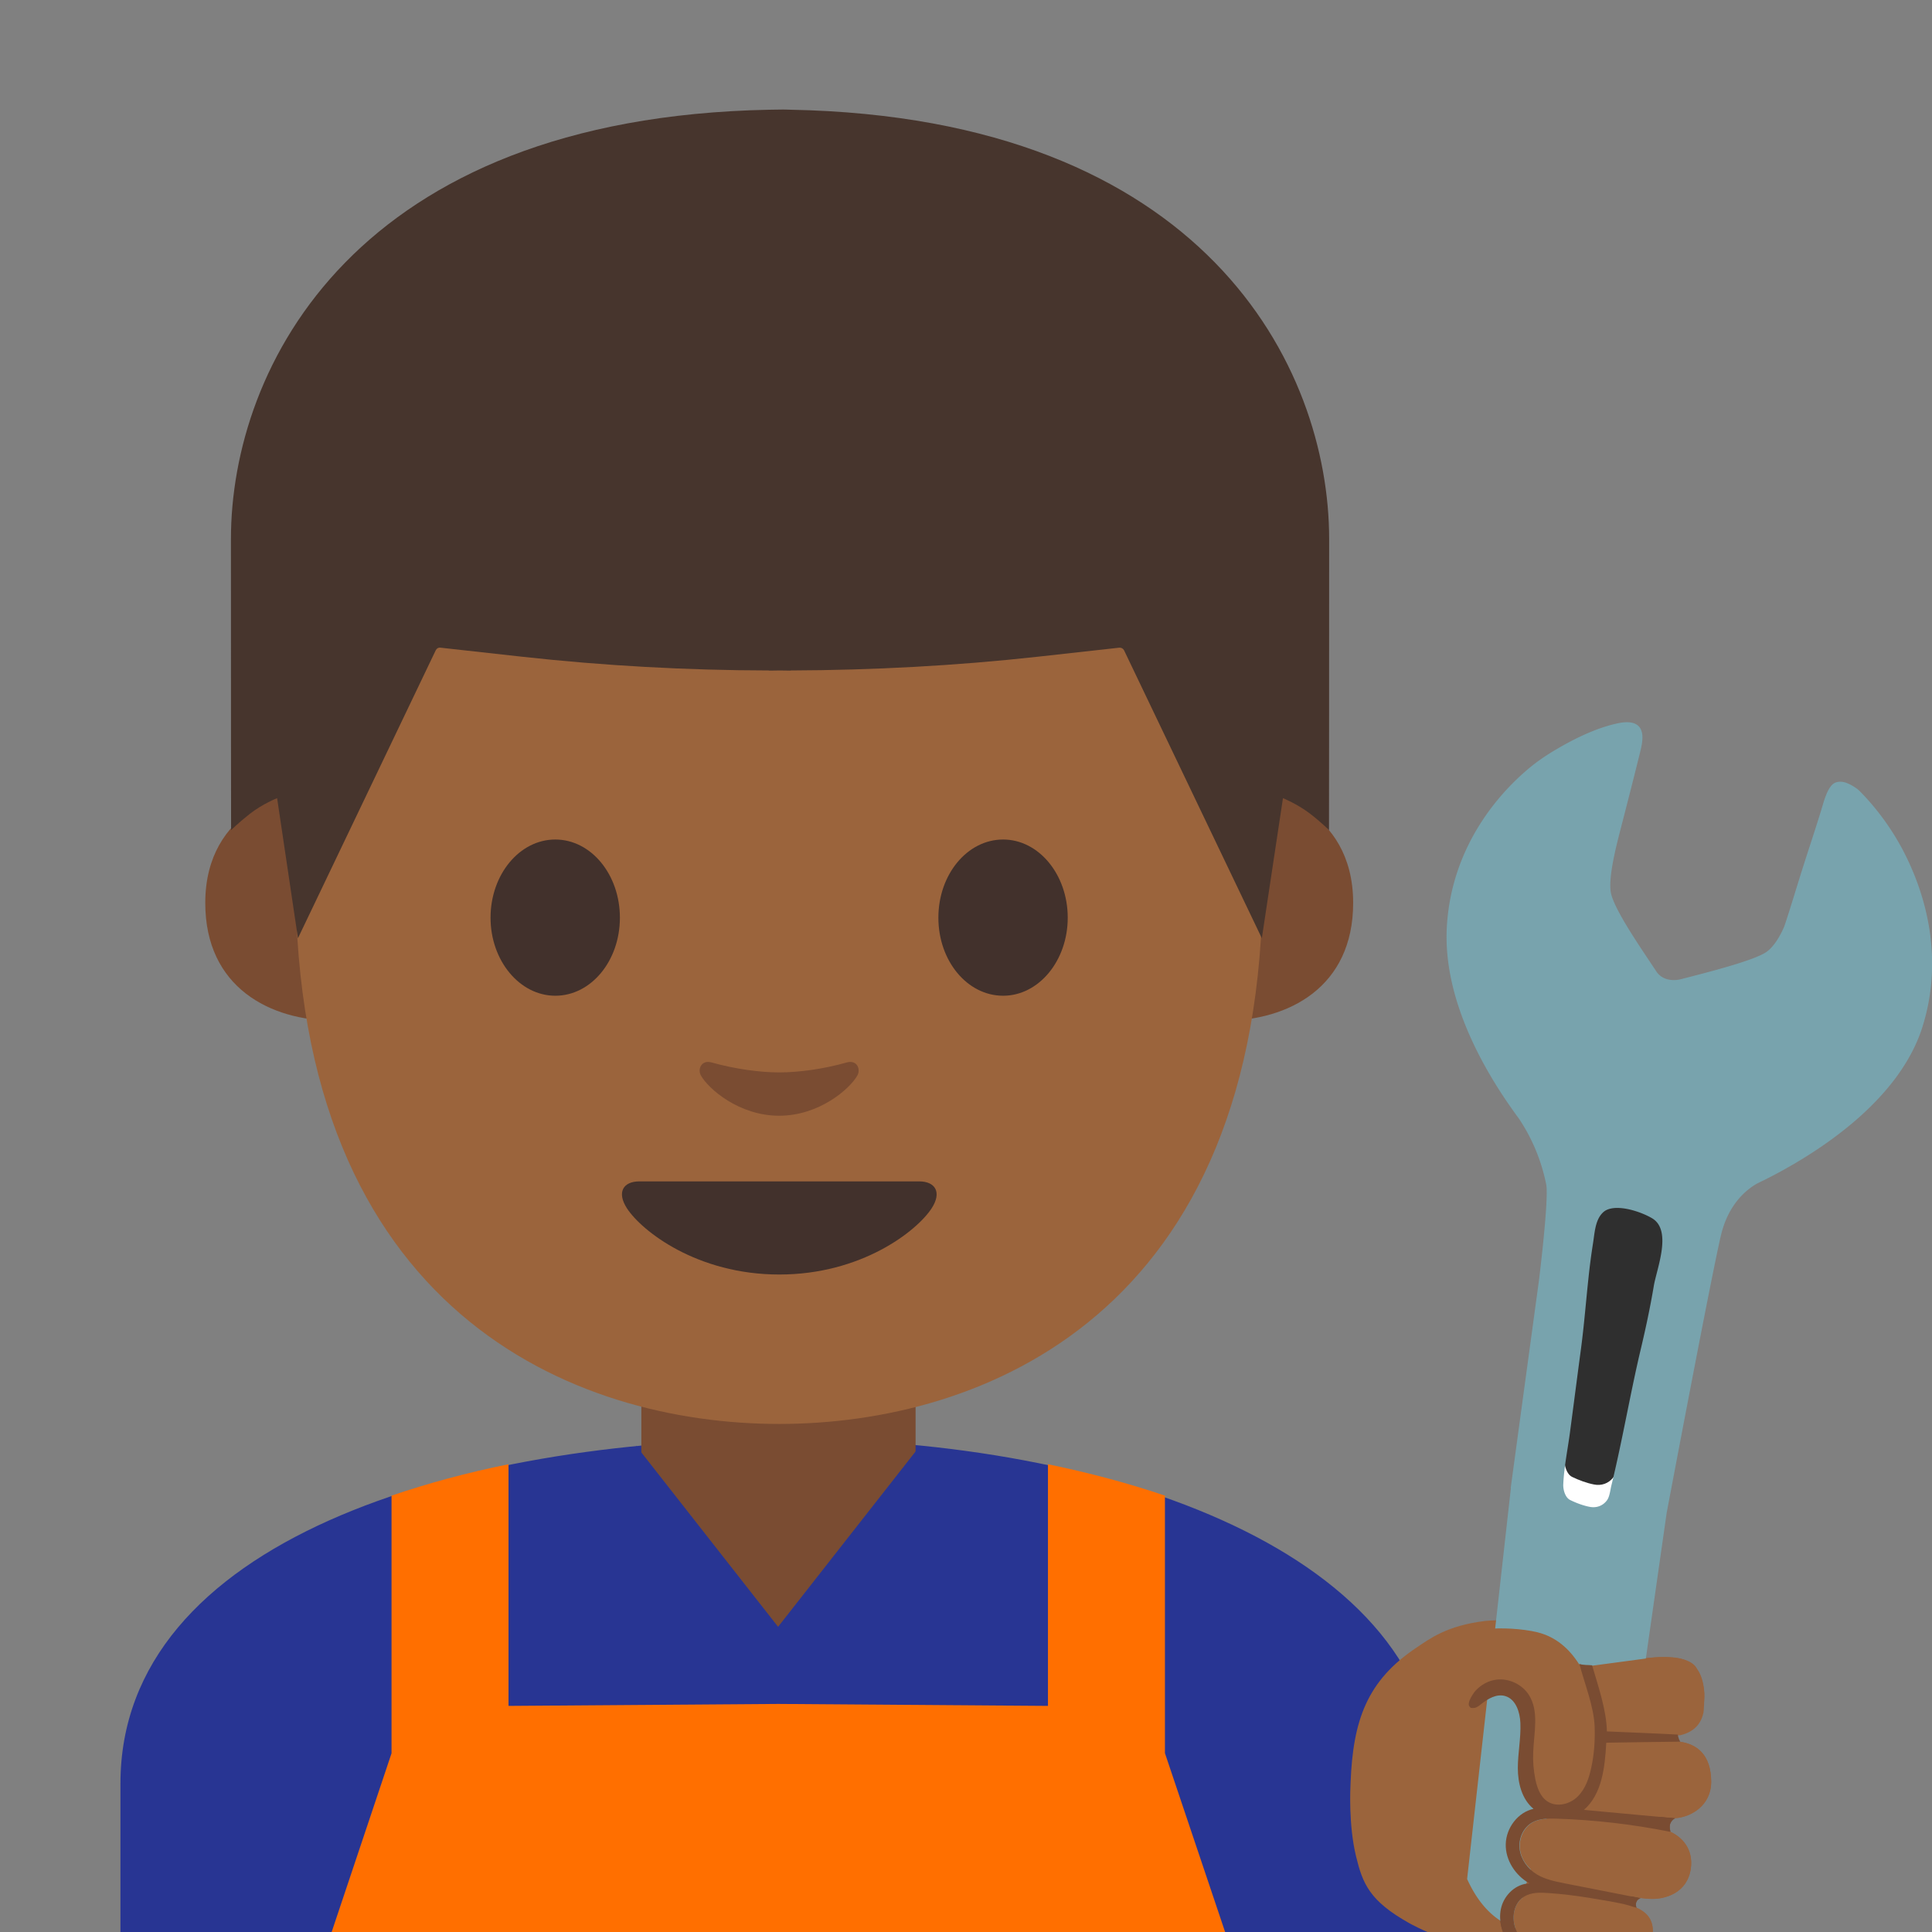 <svg xmlns="http://www.w3.org/2000/svg" viewBox="0 0 128 128"><rect x="0" y="0" width="128" height="128" fill="#808080" stroke="none"/><path d="M7.98 118.17v9.89h87.14v-9.89c0-15.17-21.39-22.87-43.24-22.84-21.71.03-43.9 6.78-43.9 22.84z" fill="#283593"/><path d="M51.57 90.33h-9.08v9.59c0 4.34 3.7 7.86 8.26 7.86h1.65c4.56 0 8.26-3.52 8.26-7.86v-9.59h-9.09z" fill="#7a4c32"/><path fill="#283593" d="M60.96 128.08H42.14v-32.3l9.41 12 9.41-12z"/><path d="M77.18 116.15V99.09c-2.44-.83-5.04-1.52-7.75-2.08v16.01l-17.87-.13-17.87.13V97.01c-2.71.55-5.31 1.25-7.75 2.08v17.07l-3.99 11.91h59.24l-4.01-11.92z" fill="#ff6f00"/><path d="M83.76 52.45s5.89 1.02 5.89 7.37c0 5.6-4.3 7.81-8.6 7.81V52.45h2.71zM19.49 52.45s-5.89 1.02-5.89 7.37c0 5.6 4.3 7.81 8.6 7.81V52.45h-2.71z" fill="#7a4c32"/><path d="M51.62 10.89c-25.4 0-32.04 19.69-32.04 47.35 0 28.68 18.43 36.1 32.04 36.1 13.41 0 32.04-7.2 32.04-36.1.01-27.67-6.64-47.35-32.04-47.35z" fill="#9b643c"/><path d="M41.07 60.8c0 2.86-1.91 5.17-4.28 5.17-2.36 0-4.29-2.32-4.29-5.17 0-2.86 1.92-5.18 4.29-5.18s4.28 2.32 4.28 5.18M62.17 60.8c0 2.86 1.91 5.17 4.29 5.17 2.36 0 4.28-2.32 4.28-5.17 0-2.86-1.92-5.18-4.28-5.18-2.38 0-4.29 2.32-4.29 5.18M60.9 78.27h-9.27-9.27c-1.06 0-1.52.71-.82 1.79.98 1.5 4.64 4.38 10.09 4.38s9.11-2.88 10.09-4.38c.7-1.07.24-1.79-.82-1.79z" fill="#42312c"/><path d="M56.1 70.39c-1.58.45-3.22.66-4.48.66-1.26 0-2.9-.22-4.48-.66-.67-.19-.94.45-.7.87.5.88 2.52 2.66 5.18 2.66 2.66 0 4.68-1.78 5.18-2.66.24-.42-.02-1.06-.7-.87z" fill="#7a4c32"/><path d="M52.39 7.27s-.5-.02-.71-.01c-.21 0-.71.01-.71.01C23.56 7.8 15.3 24.29 15.3 35.72c0 11.12.01 19.28.01 19.28s.44-.45 1.24-1.08c.86-.67 1.81-1.04 1.81-1.04l1.38 9.28 9.13-19.08c.06-.12.18-.19.31-.17l5.41.6c5.44.6 10.91.9 16.37.91v.01c.24 0 .47-.01.71-.01s.47.01.71.01v-.01c5.46-.02 10.93-.31 16.37-.91l5.41-.6c.13-.01.25.06.31.17l9.13 19.08 1.4-9.28s.95.38 1.81 1.04c.81.63 1.24 1.08 1.24 1.08s.01-8.16.01-19.28c0-11.43-8.26-27.92-35.67-28.45z" fill="#47352d"/><g><path d="M101.86 107.61c1.5.37 2.46 1.43 3.13 2.75 1.67-.3 4.55-.6 5.39-.58.99.03 2.3.14 2.52 2.17.14 1.32-.36 2.41-2.05 2.57-.63.06-1.28.1-1.92.13l.23.74c.59-.01 1.12-.03 1.53-.03 1.71-.02 2.68.89 2.68 2.7 0 1.59-1.37 2.34-2.37 2.4-.53.03-2.01-.05-3.47-.19l-.15.31-.06.09c.92.14 1.8.29 2.42.4 1.67.3 2.47 1.41 2.28 2.73-.23 1.6-1.66 2.04-2.65 2.01-.74-.02-3.34-.43-5.08-.8l-.34.49c.12.02.25.04.39.06.02 0 .04.01.07.01l.35.06c.03 0 .05.01.08.01.14.02.28.05.42.07h.02c.15.02.3.05.45.08.03 0 .06.01.08.01l.35.06c.05.01.09.02.14.02.1.02.2.04.29.05l.15.03c.1.02.19.04.28.05l.14.03c.13.03.27.05.39.08 1.53.32 2.11 1.01 1.92 2.22-.26 1.7-1.97 2.08-2.88 1.99-.91-.08-3.97-.71-4.97-1.15l-.18-.09-.35.5c-4.5-.3-7.73-2.18-7.73-2.18-2.64-1.48-3.08-2.62-3.52-4.43-.5-2.06-.38-4.5-.36-4.88.16-4.1 1.07-6.75 4.38-8.95.8-.53 1.97-1.46 4.56-1.76 1-.1 2.44-.03 3.44.22z" fill="#9b643c"/><path d="M105.6 114.42s.04-2.06-.61-4.06l.72-.13s.51 1.42.69 3.52c.03.34.04.65.04.95l.64-.04 4.29-.24s-.32.06-.32.54c0 .2.12.33.21.41-.18-.02-.38-.04-.58-.03l-4.26.11c-.01.12-.01.24-.02.37-.1 1.74-.51 3.41-1.48 4.05 3.22.38 6.08.57 6.08.57-.56.23-.32.91-.32.91-2.17-.59-7.43-.9-7.43-.9-2.22-.19-2.52 1.31-2.52 1.31-.41 1.81 1.56 2.64 1.56 2.64.26.15 2.61.62 4.29.94l1.68.31.47.09c-.05-.01-.25-.02-.33.31-.04.16 0 .27.03.34-.25-.11-.55-.21-.9-.28-.79-.16-3.18-.55-3.36-.58l-.6-.08c-1.98-.26-2.46.09-2.46.09-1.1.58-.78 1.98-.78 1.98.24 1.35 1.73 1.77 1.73 1.77.57.17 3.59.9 3.59.9l-4.57-.6c-.32-.1-.44-.25-.62-.39-1.61-1.32-.93-3.11-.93-3.11.25-.69.77-1 .77-1 .31-.19.67-.29 1.04-.33-1.87-.99-1.57-2.99-1.57-2.99.24-1.23 1.13-1.75 1.83-1.97-.06-.05-.13-.1-.19-.16 0 0-1.2-.79-.76-4.18.15-1.14.13-1.3.01-2.02 0 0-.43-1.54-1.71-1.05 0 0-.43.11-1.1.64 0 0-.54.42-.53-.24 0-.2.14-.56.41-.87 0 0 .28-.33.97-.52 0 0 1.79-.71 2.68 1.08.47.94.38 1.56.23 2.52 0 0-.28 3.03.51 4 0 0 .78.89 2.03.34.01.02 1.71-.92 1.45-4.92z" fill="#7a4c32"/></g><g><path d="M108.9 89.62c.39-1.65.76-3.31 1.04-4.98.21-1.27 1.39-4.14-.13-5.03-.83-.48-2.56-1.08-3.46-.58-.12.07-.22.16-.33.29-.46.57-.49 1.46-.61 2.15-.14.86-.25 1.72-.34 2.59-.28 2.6-.45 5.2-.97 7.78-.13.68-.25 1.36-.27 2.05-.03 1.77-.57 3.7-.65 5.55-.01.4.14.97.51 1.15.43.21.97.42 1.44.5.5.1.96-.06 1.28-.46.22-.28.26-.79.35-1.14.82-3.26 1.39-6.65 2.14-9.87z" fill="#fff"/><path d="M109.35 86.89c.39-1.65.76-3.31 1.04-4.98.21-1.27 1.39-4.14-.13-5.03-.83-.48-2.56-1.08-3.46-.58-.12.07-.22.16-.33.29-.46.57-.49 1.46-.61 2.15-.14.86-.24 1.72-.34 2.59-.19 1.77-.33 3.53-.56 5.29-.26 2.02-.53 4.04-.79 6.06-.17 1.32-.47 2.69-.52 4.02-.01.4.14.97.51 1.15.43.21.97.41 1.44.5.5.1.96-.06 1.28-.46.22-.27.26-.79.35-1.14.8-3.25 1.37-6.64 2.12-9.86z" fill="#2f2f2f"/><path d="M126 56.19c-1.29-2.4-2.9-3.88-2.9-3.88s-.41-.33-.85-.47c-.1-.03-.55-.14-.84.13-.36.33-.57 1.1-.7 1.54-.4 1.32-.81 2.53-1.2 3.76-.32.98-1.17 3.82-1.34 4.21-.29.64-.65 1.22-1.1 1.56-.77.59-4.17 1.44-5.77 1.85 0 0-1.04.27-1.57-.54-.98-1.49-2.87-4.18-3.02-5.29-.13-.97.3-2.76.68-4.21.43-1.67.86-3.34 1.27-5.01.12-.49.31-1.27-.07-1.7-.37-.41-1.07-.3-1.54-.19-1.31.3-2.64.94-3.81 1.62-.71.41-1.39.86-2.01 1.39-2.33 1.97-5.07 5.47-5.37 10.39-.31 5.09 2.78 10.07 4.78 12.77a12.15 12.15 0 0 1 1.8 4.35c.19.97-.48 6.36-.48 6.36l-1.17 8.59-.7 5.15c.01.01.01.02.01.02l-2.9 25.9c1.12 2.47 2.74 3.34 4.32 3.47 2.79.23 5.21-1.94 5.61-4.71l3.29-23.01c.82-4.34 3.03-16 3.6-18.41.49-2.05 1.67-3 2.36-3.4.16-.08.33-.17.51-.25.01 0 .02-.01.02-.01 3.09-1.55 8.65-4.93 10.37-9.87 1.56-4.63.37-9.03-1.28-12.11zm-16.43 29c-.25 1.49-.57 2.97-.92 4.43-.67 2.87-1.18 5.89-1.89 8.79-.08.31-.11.76-.31 1.01-.28.36-.7.5-1.14.41-.42-.08-.9-.26-1.28-.45-.33-.16-.47-.67-.46-1.02.05-1.19.31-2.4.46-3.58.24-1.8.47-3.6.71-5.39.21-1.57.33-3.14.5-4.71.08-.77.18-1.54.3-2.3.1-.61.13-1.41.54-1.92.09-.11.19-.2.29-.26.8-.45 2.35.08 3.08.51 1.36.8.31 3.35.12 4.48z" fill="#78a3ad"/></g><path d="M110.89 120.45h.11c.99-.06 2.36-.81 2.37-2.4 0-1.74-.89-2.64-2.48-2.69l-.07-.37.52-.03c.88-.21 1.34-.74 1.5-1.42.06-.1.08-1.24.07-1.37-.08-1.07-.47-1.57-.47-1.57-.4-1.02-2.86-.79-2.86-.79l-4.49.6c-.16-.05-.32-.1-.47-.15-.65-1.02-1.52-1.81-2.77-2.12-1-.24-2.43-.32-3.44-.2-2.59.3-3.76 1.23-4.56 1.76-.17.11-.31.23-.46.35.91 1.65 2.29 3.38 3.98 3.09.11-.25.29-.51.37-.6.36-.39.86-.67 1.39-.73.83-.1 1.69.31 2.14 1.01.7 1.08-.11 2.51-.16 3.8-.02.61.48 1.2.6 1.8.11.57.33 1.17.82 1.48.03.02.08.02.11.04-.03.1-.1.3-.18.56-.32.02-.63.08-.9.23-.62.34-.94 1.09-.86 1.78.06.51.33.98.71 1.33-.24.78-.44 1.48-.54 1.89-.69.53-.76 1.66-.28 2.41.5.79 1.42 1.22 2.33 1.45s1.85.31 2.74.61c-.05-.01-.09-.01-.14-.02.45.08.83.14 1.07.16.9.08 2.62-.3 2.88-1.99.15-.97-.21-1.6-1.14-1.98-.07-.25-.19-.53-.26-.74.17.03.35.07.52.1.33.04.61.07.78.07.99.03 2.43-.41 2.65-2.01.15-1.06-.34-1.97-1.4-2.45-.39-.08-.79-.14-1.18-.21.16-.26.32-.52.48-.77l.97.09z" fill="#9b643c"/><path d="M111.33 115.39c-.14-.18-.17-.47-.17-.47h-.03c-.36-.03-4.67-.21-4.67-.21-.02-1.39-.59-3.05-.98-4.38-.26-.03-.57 0-.84-.09.34 1.31.97 2.84 1.01 4.18.03.9-.03 1.79-.22 2.67-.15.71-.39 1.43-.91 1.94s-1.37.72-1.98.33c-.49-.31-.7-.91-.82-1.48-.12-.6-.17-1.21-.14-1.81.05-1.29.4-2.7-.29-3.78-.45-.7-1.32-1.11-2.14-1.01-.53.06-1.03.34-1.39.73-.17.19-.83 1.13-.15 1.15.19 0 .36-.13.51-.25.46-.37 1.04-.71 1.61-.54.7.21.97 1.06 1 1.79.04 1-.17 1.99-.17 2.98 0 1 .27 2.07 1.04 2.7-1.04.23-1.81 1.26-1.84 2.33-.03 1.07.64 2.09 1.57 2.61-.87.02-1.63.72-1.86 1.56-.23.84.03 1.76.56 2.45.23.3.51.56.85.72.07.03.15.05.23.07l.32-.46-.11.15-.22.31c.23.07.48.11.72.15.14.02.28.04.43.05 1.09.14 2.18.28 3.27.41.05.01.09.01.14.02-.89-.3-1.83-.38-2.74-.61s-1.82-.66-2.33-1.45c-.5-.79-.41-2 .38-2.49.48-.3 1.07-.28 1.63-.24.89.06 1.77.17 2.65.31.24.04.48.08.71.12l.18.03c.05.01.09.02.14.02.1.02.2.04.29.05l.15.03c.1.02.19.04.28.05l.14.03c.13.03.27.05.39.08.27.06.49.13.7.2.06.02.13.03.19.05-.14-.23.03-.58.29-.62l-.14-.03-4.89-.96c-.64-.13-1.3-.26-1.85-.59-.6-.36-1.06-.98-1.15-1.68-.09-.7.24-1.45.86-1.78.47-.26 1.03-.25 1.57-.24 2.51.08 5.02.37 7.49.86.02 0 .05.01.07.01-.16-.31 0-.75.32-.89-.04 0-.08-.01-.11-.01-1.98-.18-3.96-.37-5.94-.55 1.21-1.06 1.39-2.85 1.48-4.45 0-.01 4.71-.07 4.91-.07z" fill="#7a4c32"/></svg>